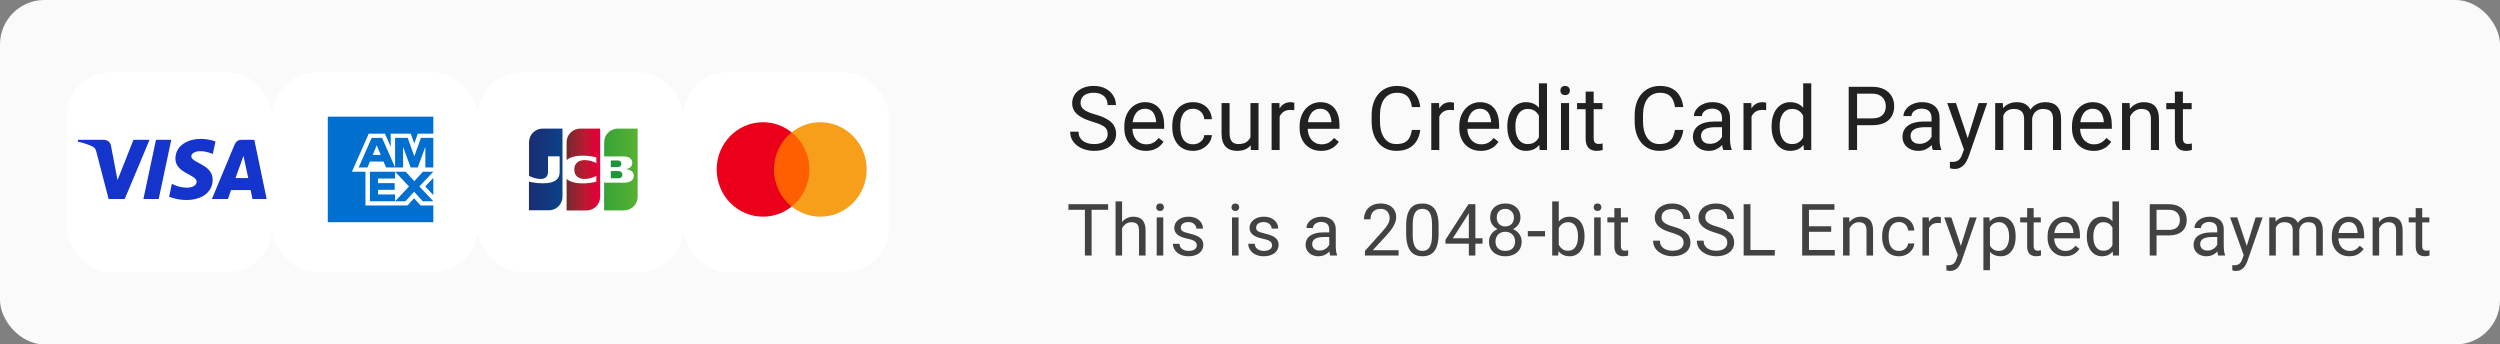 <svg width="450" height="62" viewBox="0 0 450 62" fill="none" xmlns="http://www.w3.org/2000/svg">
<rect x="0" y="0" width="450" height="62" fill="#808080" stroke="none"/>
<rect width="450" height="62" rx="8" fill="#FAFAFA"/>
<g clip-path="url(#clip0_10882_6117)">
<rect x="-23" y="-23" width="108" height="108" rx="8" fill="white"/>
<path d="M36.145 25C33.731 25 31.574 26.249 31.574 28.558C31.574 31.205 35.4 31.388 35.4 32.718C35.4 33.278 34.757 33.779 33.66 33.779C32.102 33.779 30.938 33.079 30.938 33.079L30.439 35.408C30.439 35.408 31.781 36 33.561 36C36.201 36 38.278 34.689 38.278 32.341C38.278 29.544 34.436 29.366 34.436 28.132C34.436 27.693 34.963 27.213 36.058 27.213C37.293 27.213 38.3 27.722 38.3 27.722L38.788 25.472C38.788 25.472 37.692 25 36.145 25ZM14.059 25.17L14 25.509C14 25.509 15.016 25.695 15.93 26.065C17.108 26.49 17.192 26.737 17.39 27.505L19.552 35.825H22.45L26.913 25.17H24.023L21.154 32.414L19.984 26.273C19.876 25.571 19.333 25.17 18.667 25.17H14.059ZM28.076 25.17L25.808 35.825H28.565L30.825 25.17H28.076ZM43.451 25.17C42.786 25.17 42.434 25.525 42.176 26.146L38.137 35.825H41.028L41.587 34.212H45.109L45.449 35.825H48L45.775 25.17H43.451ZM43.827 28.049L44.684 32.047H42.388L43.827 28.049Z" fill="#1434CB"/>
</g>
<g clip-path="url(#clip1_10882_6117)">
<rect x="14" y="-23" width="108" height="108" rx="8" fill="white"/>
<g clip-path="url(#clip2_10882_6117)">
<path d="M78 40V36.989H75.708L74.528 35.684L73.342 36.989H65.784V30.907H63.345L66.371 24.06H69.288L70.33 26.406V24.06H73.942L74.569 25.828L75.2 24.06H78V21H59V40H78ZM76.094 36.228H78L75.479 33.554L78 30.911H76.124L74.567 32.612L73.025 30.911H71.119L73.625 33.569L71.119 36.228H72.972L74.537 34.511L76.094 36.228H76.094ZM76.54 33.556L78 35.11V32.016L76.54 33.556ZM68.042 34.997V34.169H71.042V32.969H68.042V32.141H71.118V30.911H66.591V36.228H71.118V34.998H68.042V34.997ZM76.564 30.139H78V24.822H75.766L74.573 28.133L73.389 24.822H71.117V30.139H72.553V26.417L73.92 30.139H75.196L76.564 26.409V30.139H76.564ZM69.485 30.139H71.118L68.771 24.822H66.902L64.555 30.139H66.15L66.591 29.075H69.037L69.485 30.139ZM68.535 27.883H67.092L67.813 26.143L68.535 27.883Z" fill="#006FCF"/>
</g>
</g>
<g clip-path="url(#clip3_10882_6117)">
<rect x="51" y="-23" width="108" height="108" rx="8" fill="white"/>
<path d="M116 35.573C116 37.462 114.467 39 112.584 39H94V25.427C94 23.538 95.533 22 97.416 22H116V35.573Z" fill="white"/>
<path d="M109.949 32.092H111.361C111.401 32.092 111.495 32.079 111.535 32.079C111.804 32.025 112.033 31.782 112.033 31.444C112.033 31.121 111.804 30.878 111.535 30.81C111.495 30.797 111.414 30.797 111.361 30.797H109.949V32.092Z" fill="url(#paint0_linear_10882_6117)"/>
<path d="M111.199 23.147C109.855 23.147 108.752 24.24 108.752 25.602V28.152H112.208C112.289 28.152 112.383 28.152 112.45 28.166C113.23 28.206 113.808 28.611 113.808 29.313C113.808 29.866 113.418 30.338 112.692 30.433V30.459C113.485 30.514 114.09 30.959 114.09 31.647C114.09 32.389 113.418 32.875 112.531 32.875H108.738V37.867H112.329C113.674 37.867 114.776 36.774 114.776 35.411V23.147H111.199Z" fill="url(#paint1_linear_10882_6117)"/>
<path d="M111.858 29.475C111.858 29.151 111.63 28.935 111.361 28.894C111.334 28.894 111.267 28.881 111.226 28.881H109.949V30.068H111.226C111.267 30.068 111.347 30.068 111.361 30.055C111.63 30.014 111.858 29.798 111.858 29.475Z" fill="url(#paint2_linear_10882_6117)"/>
<path d="M97.671 23.147C96.326 23.147 95.224 24.24 95.224 25.602V31.66C95.909 31.998 96.622 32.214 97.335 32.214C98.182 32.214 98.639 31.701 98.639 30.999V28.139H100.737V30.986C100.737 32.092 100.051 32.996 97.725 32.996C96.313 32.996 95.21 32.686 95.21 32.686V37.853H98.801C100.145 37.853 101.248 36.76 101.248 35.398V23.147H97.671Z" fill="url(#paint3_linear_10882_6117)"/>
<path d="M104.435 23.147C103.09 23.147 101.988 24.24 101.988 25.602V28.814C102.606 28.287 103.682 27.95 105.417 28.031C106.345 28.071 107.34 28.328 107.34 28.328V29.367C106.842 29.11 106.251 28.881 105.484 28.827C104.166 28.733 103.373 29.38 103.373 30.514C103.373 31.66 104.166 32.308 105.484 32.2C106.251 32.146 106.842 31.903 107.34 31.66V32.699C107.34 32.699 106.358 32.956 105.417 32.996C103.682 33.077 102.606 32.74 101.988 32.214V37.88H105.578C106.923 37.88 108.026 36.787 108.026 35.425V23.147H104.435Z" fill="url(#paint4_linear_10882_6117)"/>
</g>
<g clip-path="url(#clip4_10882_6117)">
<rect x="88" y="-23" width="108" height="108" rx="8" fill="white"/>
<path d="M146.15 23.818H138.85V37.182H146.15V23.818Z" fill="#FF5F00"/>
<path d="M139.313 30.5C139.313 27.785 140.565 25.376 142.488 23.818C141.075 22.685 139.29 22 137.343 22C132.731 22 129 25.801 129 30.5C129 35.199 132.731 39 137.343 39C139.29 39 141.075 38.315 142.488 37.182C140.565 35.647 139.313 33.215 139.313 30.5Z" fill="#EB001B"/>
<path d="M156 30.5C156 35.199 152.269 39 147.657 39C145.71 39 143.925 38.315 142.512 37.182C144.458 35.624 145.687 33.215 145.687 30.5C145.687 27.785 144.435 25.376 142.512 23.818C143.925 22.685 145.71 22 147.657 22C152.269 22 156 25.825 156 30.5Z" fill="#F79E1B"/>
</g>
<path d="M199.383 24.125C199.383 23.859 199.341 23.625 199.258 23.422C199.18 23.213 199.039 23.026 198.836 22.859C198.638 22.693 198.362 22.534 198.008 22.383C197.659 22.232 197.216 22.078 196.68 21.922C196.117 21.755 195.609 21.57 195.156 21.367C194.703 21.159 194.315 20.922 193.992 20.656C193.669 20.391 193.422 20.086 193.25 19.742C193.078 19.398 192.992 19.005 192.992 18.562C192.992 18.12 193.083 17.711 193.266 17.336C193.448 16.961 193.708 16.635 194.047 16.359C194.391 16.078 194.799 15.859 195.273 15.703C195.747 15.547 196.276 15.469 196.859 15.469C197.714 15.469 198.438 15.633 199.031 15.961C199.63 16.284 200.086 16.708 200.398 17.234C200.711 17.755 200.867 18.312 200.867 18.906H199.367C199.367 18.479 199.276 18.102 199.094 17.773C198.911 17.44 198.635 17.18 198.266 16.992C197.896 16.799 197.427 16.703 196.859 16.703C196.323 16.703 195.88 16.784 195.531 16.945C195.182 17.107 194.922 17.326 194.75 17.602C194.583 17.878 194.5 18.193 194.5 18.547C194.5 18.787 194.549 19.005 194.648 19.203C194.753 19.396 194.911 19.576 195.125 19.742C195.344 19.909 195.62 20.062 195.953 20.203C196.292 20.344 196.695 20.479 197.164 20.609C197.81 20.792 198.367 20.995 198.836 21.219C199.305 21.443 199.69 21.695 199.992 21.977C200.299 22.253 200.526 22.568 200.672 22.922C200.823 23.271 200.898 23.667 200.898 24.109C200.898 24.573 200.805 24.992 200.617 25.367C200.43 25.742 200.161 26.062 199.812 26.328C199.464 26.594 199.044 26.799 198.555 26.945C198.07 27.086 197.529 27.156 196.93 27.156C196.404 27.156 195.885 27.083 195.375 26.938C194.87 26.792 194.409 26.573 193.992 26.281C193.581 25.99 193.25 25.63 193 25.203C192.755 24.771 192.633 24.271 192.633 23.703H194.133C194.133 24.094 194.208 24.43 194.359 24.711C194.51 24.987 194.716 25.216 194.977 25.398C195.242 25.581 195.542 25.716 195.875 25.805C196.214 25.888 196.565 25.93 196.93 25.93C197.456 25.93 197.901 25.857 198.266 25.711C198.63 25.565 198.906 25.357 199.094 25.086C199.286 24.815 199.383 24.495 199.383 24.125ZM206.259 27.156C205.671 27.156 205.137 27.057 204.658 26.859C204.184 26.656 203.775 26.372 203.431 26.008C203.093 25.643 202.832 25.211 202.65 24.711C202.468 24.211 202.377 23.664 202.377 23.07V22.742C202.377 22.055 202.478 21.443 202.681 20.906C202.884 20.365 203.16 19.906 203.509 19.531C203.858 19.156 204.254 18.872 204.697 18.68C205.14 18.487 205.598 18.391 206.072 18.391C206.676 18.391 207.197 18.495 207.634 18.703C208.077 18.912 208.439 19.203 208.72 19.578C209.002 19.948 209.21 20.385 209.345 20.891C209.481 21.391 209.548 21.938 209.548 22.531V23.18H203.236V22H208.103V21.891C208.082 21.516 208.004 21.151 207.869 20.797C207.739 20.443 207.53 20.151 207.244 19.922C206.957 19.693 206.567 19.578 206.072 19.578C205.744 19.578 205.442 19.648 205.166 19.789C204.89 19.924 204.653 20.128 204.455 20.398C204.257 20.669 204.103 21 203.994 21.391C203.884 21.781 203.83 22.232 203.83 22.742V23.07C203.83 23.471 203.884 23.849 203.994 24.203C204.108 24.552 204.272 24.859 204.486 25.125C204.705 25.391 204.968 25.599 205.275 25.75C205.587 25.901 205.942 25.977 206.337 25.977C206.848 25.977 207.28 25.872 207.634 25.664C207.989 25.456 208.298 25.177 208.564 24.828L209.439 25.523C209.257 25.799 209.025 26.062 208.744 26.312C208.462 26.562 208.116 26.766 207.705 26.922C207.298 27.078 206.817 27.156 206.259 27.156ZM214.769 25.969C215.112 25.969 215.43 25.898 215.722 25.758C216.014 25.617 216.253 25.424 216.441 25.18C216.628 24.93 216.735 24.646 216.761 24.328H218.136C218.11 24.828 217.941 25.294 217.628 25.727C217.321 26.154 216.917 26.5 216.417 26.766C215.917 27.026 215.368 27.156 214.769 27.156C214.133 27.156 213.579 27.044 213.105 26.82C212.636 26.596 212.245 26.289 211.933 25.898C211.626 25.508 211.394 25.06 211.237 24.555C211.086 24.044 211.011 23.505 211.011 22.938V22.609C211.011 22.042 211.086 21.505 211.237 21C211.394 20.49 211.626 20.039 211.933 19.648C212.245 19.258 212.636 18.951 213.105 18.727C213.579 18.503 214.133 18.391 214.769 18.391C215.43 18.391 216.008 18.526 216.503 18.797C216.998 19.062 217.386 19.427 217.667 19.891C217.954 20.349 218.11 20.87 218.136 21.453H216.761C216.735 21.104 216.636 20.789 216.464 20.508C216.297 20.227 216.068 20.003 215.777 19.836C215.49 19.664 215.154 19.578 214.769 19.578C214.326 19.578 213.954 19.667 213.652 19.844C213.355 20.016 213.118 20.25 212.941 20.547C212.769 20.838 212.644 21.164 212.566 21.523C212.493 21.878 212.456 22.24 212.456 22.609V22.938C212.456 23.307 212.493 23.672 212.566 24.031C212.639 24.391 212.761 24.716 212.933 25.008C213.11 25.299 213.347 25.534 213.644 25.711C213.946 25.883 214.321 25.969 214.769 25.969ZM225.083 25.047V18.547H226.536V27H225.153L225.083 25.047ZM225.356 23.266L225.958 23.25C225.958 23.812 225.898 24.333 225.778 24.812C225.664 25.287 225.476 25.698 225.216 26.047C224.955 26.396 224.614 26.669 224.192 26.867C223.77 27.06 223.257 27.156 222.653 27.156C222.242 27.156 221.864 27.096 221.52 26.977C221.182 26.857 220.89 26.672 220.645 26.422C220.401 26.172 220.21 25.846 220.075 25.445C219.945 25.044 219.88 24.562 219.88 24V18.547H221.325V24.016C221.325 24.396 221.367 24.711 221.45 24.961C221.539 25.206 221.656 25.401 221.802 25.547C221.953 25.688 222.119 25.787 222.302 25.844C222.489 25.901 222.682 25.93 222.88 25.93C223.494 25.93 223.981 25.812 224.341 25.578C224.7 25.338 224.958 25.018 225.114 24.617C225.276 24.211 225.356 23.76 225.356 23.266ZM230.334 19.875V27H228.889V18.547H230.295L230.334 19.875ZM232.975 18.5L232.967 19.844C232.847 19.818 232.733 19.802 232.623 19.797C232.519 19.787 232.399 19.781 232.264 19.781C231.931 19.781 231.636 19.833 231.381 19.938C231.126 20.042 230.91 20.188 230.733 20.375C230.556 20.562 230.415 20.787 230.311 21.047C230.212 21.302 230.147 21.583 230.116 21.891L229.709 22.125C229.709 21.615 229.759 21.135 229.858 20.688C229.962 20.24 230.121 19.844 230.334 19.5C230.548 19.151 230.819 18.88 231.147 18.688C231.48 18.49 231.876 18.391 232.334 18.391C232.439 18.391 232.558 18.404 232.694 18.43C232.829 18.451 232.923 18.474 232.975 18.5ZM237.812 27.156C237.224 27.156 236.69 27.057 236.211 26.859C235.737 26.656 235.328 26.372 234.984 26.008C234.646 25.643 234.385 25.211 234.203 24.711C234.021 24.211 233.93 23.664 233.93 23.07V22.742C233.93 22.055 234.031 21.443 234.234 20.906C234.438 20.365 234.714 19.906 235.062 19.531C235.411 19.156 235.807 18.872 236.25 18.68C236.693 18.487 237.151 18.391 237.625 18.391C238.229 18.391 238.75 18.495 239.188 18.703C239.63 18.912 239.992 19.203 240.273 19.578C240.555 19.948 240.763 20.385 240.898 20.891C241.034 21.391 241.102 21.938 241.102 22.531V23.18H234.789V22H239.656V21.891C239.635 21.516 239.557 21.151 239.422 20.797C239.292 20.443 239.083 20.151 238.797 19.922C238.51 19.693 238.12 19.578 237.625 19.578C237.297 19.578 236.995 19.648 236.719 19.789C236.443 19.924 236.206 20.128 236.008 20.398C235.81 20.669 235.656 21 235.547 21.391C235.438 21.781 235.383 22.232 235.383 22.742V23.07C235.383 23.471 235.438 23.849 235.547 24.203C235.661 24.552 235.826 24.859 236.039 25.125C236.258 25.391 236.521 25.599 236.828 25.75C237.141 25.901 237.495 25.977 237.891 25.977C238.401 25.977 238.833 25.872 239.188 25.664C239.542 25.456 239.852 25.177 240.117 24.828L240.992 25.523C240.81 25.799 240.578 26.062 240.297 26.312C240.016 26.562 239.669 26.766 239.258 26.922C238.852 27.078 238.37 27.156 237.812 27.156ZM254.144 23.383H255.644C255.566 24.102 255.36 24.745 255.027 25.312C254.693 25.88 254.222 26.331 253.612 26.664C253.003 26.992 252.243 27.156 251.331 27.156C250.665 27.156 250.058 27.031 249.511 26.781C248.969 26.531 248.503 26.177 248.112 25.719C247.722 25.255 247.42 24.701 247.206 24.055C246.998 23.404 246.894 22.68 246.894 21.883V20.75C246.894 19.953 246.998 19.232 247.206 18.586C247.42 17.935 247.724 17.378 248.12 16.914C248.521 16.451 249.003 16.094 249.566 15.844C250.128 15.594 250.761 15.469 251.464 15.469C252.323 15.469 253.05 15.63 253.644 15.953C254.237 16.276 254.698 16.724 255.027 17.297C255.36 17.865 255.566 18.523 255.644 19.273H254.144C254.071 18.742 253.935 18.287 253.737 17.906C253.54 17.521 253.258 17.224 252.894 17.016C252.529 16.807 252.053 16.703 251.464 16.703C250.959 16.703 250.514 16.799 250.128 16.992C249.748 17.185 249.428 17.458 249.167 17.812C248.912 18.167 248.719 18.591 248.589 19.086C248.459 19.581 248.394 20.13 248.394 20.734V21.883C248.394 22.44 248.451 22.963 248.566 23.453C248.685 23.943 248.865 24.372 249.105 24.742C249.344 25.112 249.649 25.404 250.019 25.617C250.389 25.826 250.826 25.93 251.331 25.93C251.972 25.93 252.482 25.828 252.862 25.625C253.243 25.422 253.529 25.13 253.722 24.75C253.92 24.37 254.06 23.914 254.144 23.383ZM259.075 19.875V27H257.63V18.547H259.036L259.075 19.875ZM261.716 18.5L261.708 19.844C261.588 19.818 261.473 19.802 261.364 19.797C261.26 19.787 261.14 19.781 261.005 19.781C260.671 19.781 260.377 19.833 260.122 19.938C259.867 20.042 259.651 20.188 259.473 20.375C259.296 20.562 259.156 20.787 259.052 21.047C258.953 21.302 258.887 21.583 258.856 21.891L258.45 22.125C258.45 21.615 258.499 21.135 258.598 20.688C258.703 20.24 258.861 19.844 259.075 19.5C259.289 19.151 259.559 18.88 259.887 18.688C260.221 18.49 260.617 18.391 261.075 18.391C261.179 18.391 261.299 18.404 261.434 18.43C261.57 18.451 261.664 18.474 261.716 18.5ZM266.553 27.156C265.965 27.156 265.431 27.057 264.952 26.859C264.478 26.656 264.069 26.372 263.725 26.008C263.386 25.643 263.126 25.211 262.944 24.711C262.761 24.211 262.67 23.664 262.67 23.07V22.742C262.67 22.055 262.772 21.443 262.975 20.906C263.178 20.365 263.454 19.906 263.803 19.531C264.152 19.156 264.548 18.872 264.991 18.68C265.433 18.487 265.892 18.391 266.366 18.391C266.97 18.391 267.491 18.495 267.928 18.703C268.371 18.912 268.733 19.203 269.014 19.578C269.295 19.948 269.504 20.385 269.639 20.891C269.774 21.391 269.842 21.938 269.842 22.531V23.18H263.53V22H268.397V21.891C268.376 21.516 268.298 21.151 268.162 20.797C268.032 20.443 267.824 20.151 267.537 19.922C267.251 19.693 266.86 19.578 266.366 19.578C266.037 19.578 265.735 19.648 265.459 19.789C265.183 19.924 264.946 20.128 264.748 20.398C264.551 20.669 264.397 21 264.287 21.391C264.178 21.781 264.123 22.232 264.123 22.742V23.07C264.123 23.471 264.178 23.849 264.287 24.203C264.402 24.552 264.566 24.859 264.78 25.125C264.998 25.391 265.261 25.599 265.569 25.75C265.881 25.901 266.235 25.977 266.631 25.977C267.142 25.977 267.574 25.872 267.928 25.664C268.282 25.456 268.592 25.177 268.858 24.828L269.733 25.523C269.551 25.799 269.319 26.062 269.037 26.312C268.756 26.562 268.41 26.766 267.998 26.922C267.592 27.078 267.11 27.156 266.553 27.156ZM277.008 25.359V15H278.461V27H277.133L277.008 25.359ZM271.32 22.867V22.703C271.32 22.057 271.398 21.471 271.555 20.945C271.716 20.414 271.943 19.958 272.234 19.578C272.531 19.198 272.883 18.906 273.289 18.703C273.701 18.495 274.159 18.391 274.664 18.391C275.195 18.391 275.659 18.484 276.055 18.672C276.456 18.854 276.794 19.122 277.07 19.477C277.352 19.826 277.573 20.247 277.734 20.742C277.896 21.237 278.008 21.797 278.07 22.422V23.141C278.013 23.76 277.901 24.318 277.734 24.812C277.573 25.307 277.352 25.729 277.07 26.078C276.794 26.427 276.456 26.695 276.055 26.883C275.654 27.065 275.185 27.156 274.648 27.156C274.154 27.156 273.701 27.049 273.289 26.836C272.883 26.622 272.531 26.323 272.234 25.938C271.943 25.552 271.716 25.099 271.555 24.578C271.398 24.052 271.32 23.482 271.32 22.867ZM272.773 22.703V22.867C272.773 23.289 272.815 23.685 272.898 24.055C272.987 24.424 273.122 24.75 273.305 25.031C273.487 25.312 273.719 25.534 274 25.695C274.281 25.852 274.617 25.93 275.008 25.93C275.487 25.93 275.88 25.828 276.188 25.625C276.5 25.422 276.75 25.154 276.938 24.82C277.125 24.487 277.271 24.125 277.375 23.734V21.852C277.312 21.565 277.221 21.289 277.102 21.023C276.987 20.753 276.836 20.513 276.648 20.305C276.466 20.091 276.24 19.922 275.969 19.797C275.703 19.672 275.388 19.609 275.023 19.609C274.628 19.609 274.286 19.693 274 19.859C273.719 20.021 273.487 20.245 273.305 20.531C273.122 20.812 272.987 21.141 272.898 21.516C272.815 21.885 272.773 22.281 272.773 22.703ZM282.431 18.547V27H280.978V18.547H282.431ZM280.869 16.305C280.869 16.07 280.939 15.872 281.08 15.711C281.226 15.55 281.439 15.469 281.72 15.469C281.996 15.469 282.207 15.55 282.353 15.711C282.504 15.872 282.58 16.07 282.58 16.305C282.58 16.529 282.504 16.721 282.353 16.883C282.207 17.039 281.996 17.117 281.72 17.117C281.439 17.117 281.226 17.039 281.08 16.883C280.939 16.721 280.869 16.529 280.869 16.305ZM288.441 18.547V19.656H283.87V18.547H288.441ZM285.417 16.492H286.863V24.906C286.863 25.193 286.907 25.409 286.995 25.555C287.084 25.701 287.198 25.797 287.339 25.844C287.48 25.891 287.631 25.914 287.792 25.914C287.912 25.914 288.037 25.904 288.167 25.883C288.303 25.857 288.404 25.836 288.472 25.82L288.48 27C288.365 27.037 288.214 27.07 288.027 27.102C287.844 27.138 287.623 27.156 287.363 27.156C287.008 27.156 286.683 27.086 286.386 26.945C286.089 26.805 285.852 26.57 285.675 26.242C285.503 25.909 285.417 25.461 285.417 24.898V16.492ZM301.491 23.383H302.991C302.912 24.102 302.707 24.745 302.373 25.312C302.04 25.88 301.569 26.331 300.959 26.664C300.35 26.992 299.59 27.156 298.678 27.156C298.011 27.156 297.405 27.031 296.858 26.781C296.316 26.531 295.85 26.177 295.459 25.719C295.069 25.255 294.767 24.701 294.553 24.055C294.345 23.404 294.241 22.68 294.241 21.883V20.75C294.241 19.953 294.345 19.232 294.553 18.586C294.767 17.935 295.071 17.378 295.467 16.914C295.868 16.451 296.35 16.094 296.912 15.844C297.475 15.594 298.108 15.469 298.811 15.469C299.67 15.469 300.397 15.63 300.991 15.953C301.584 16.276 302.045 16.724 302.373 17.297C302.707 17.865 302.912 18.523 302.991 19.273H301.491C301.418 18.742 301.282 18.287 301.084 17.906C300.886 17.521 300.605 17.224 300.241 17.016C299.876 16.807 299.399 16.703 298.811 16.703C298.306 16.703 297.86 16.799 297.475 16.992C297.095 17.185 296.774 17.458 296.514 17.812C296.259 18.167 296.066 18.591 295.936 19.086C295.806 19.581 295.741 20.13 295.741 20.734V21.883C295.741 22.44 295.798 22.963 295.912 23.453C296.032 23.943 296.212 24.372 296.452 24.742C296.691 25.112 296.996 25.404 297.366 25.617C297.735 25.826 298.173 25.93 298.678 25.93C299.319 25.93 299.829 25.828 300.209 25.625C300.59 25.422 300.876 25.13 301.069 24.75C301.267 24.37 301.407 23.914 301.491 23.383ZM309.961 25.555V21.203C309.961 20.87 309.893 20.581 309.758 20.336C309.628 20.086 309.43 19.893 309.164 19.758C308.898 19.622 308.57 19.555 308.18 19.555C307.815 19.555 307.495 19.617 307.219 19.742C306.948 19.867 306.734 20.031 306.578 20.234C306.427 20.438 306.352 20.656 306.352 20.891H304.906C304.906 20.588 304.984 20.289 305.141 19.992C305.297 19.695 305.521 19.427 305.812 19.188C306.109 18.943 306.464 18.75 306.875 18.609C307.292 18.463 307.755 18.391 308.266 18.391C308.88 18.391 309.422 18.495 309.891 18.703C310.365 18.912 310.734 19.227 311 19.648C311.271 20.065 311.406 20.588 311.406 21.219V25.156C311.406 25.438 311.43 25.737 311.477 26.055C311.529 26.372 311.604 26.646 311.703 26.875V27H310.195C310.122 26.833 310.065 26.612 310.023 26.336C309.982 26.055 309.961 25.794 309.961 25.555ZM310.211 21.875L310.227 22.891H308.766C308.354 22.891 307.987 22.924 307.664 22.992C307.341 23.055 307.07 23.151 306.852 23.281C306.633 23.412 306.466 23.576 306.352 23.773C306.237 23.966 306.18 24.193 306.18 24.453C306.18 24.719 306.24 24.961 306.359 25.18C306.479 25.398 306.659 25.573 306.898 25.703C307.143 25.828 307.443 25.891 307.797 25.891C308.24 25.891 308.63 25.797 308.969 25.609C309.307 25.422 309.576 25.193 309.773 24.922C309.977 24.651 310.086 24.388 310.102 24.133L310.719 24.828C310.682 25.047 310.583 25.289 310.422 25.555C310.26 25.82 310.044 26.076 309.773 26.32C309.508 26.56 309.19 26.76 308.82 26.922C308.456 27.078 308.044 27.156 307.586 27.156C307.013 27.156 306.51 27.044 306.078 26.82C305.651 26.596 305.318 26.297 305.078 25.922C304.844 25.542 304.727 25.117 304.727 24.648C304.727 24.195 304.815 23.797 304.992 23.453C305.169 23.104 305.424 22.815 305.758 22.586C306.091 22.352 306.492 22.174 306.961 22.055C307.43 21.935 307.953 21.875 308.531 21.875H310.211ZM315.275 19.875V27H313.83V18.547H315.236L315.275 19.875ZM317.916 18.5L317.908 19.844C317.788 19.818 317.673 19.802 317.564 19.797C317.46 19.787 317.34 19.781 317.205 19.781C316.871 19.781 316.577 19.833 316.322 19.938C316.067 20.042 315.851 20.188 315.673 20.375C315.496 20.562 315.356 20.787 315.252 21.047C315.153 21.302 315.088 21.583 315.056 21.891L314.65 22.125C314.65 21.615 314.699 21.135 314.798 20.688C314.903 20.24 315.061 19.844 315.275 19.5C315.489 19.151 315.759 18.88 316.088 18.688C316.421 18.49 316.817 18.391 317.275 18.391C317.379 18.391 317.499 18.404 317.634 18.43C317.77 18.451 317.864 18.474 317.916 18.5ZM324.573 25.359V15H326.027V27H324.698L324.573 25.359ZM318.886 22.867V22.703C318.886 22.057 318.964 21.471 319.12 20.945C319.282 20.414 319.508 19.958 319.8 19.578C320.097 19.198 320.448 18.906 320.855 18.703C321.266 18.495 321.724 18.391 322.23 18.391C322.761 18.391 323.224 18.484 323.62 18.672C324.021 18.854 324.36 19.122 324.636 19.477C324.917 19.826 325.139 20.247 325.3 20.742C325.461 21.237 325.573 21.797 325.636 22.422V23.141C325.579 23.76 325.467 24.318 325.3 24.812C325.139 25.307 324.917 25.729 324.636 26.078C324.36 26.427 324.021 26.695 323.62 26.883C323.219 27.065 322.751 27.156 322.214 27.156C321.719 27.156 321.266 27.049 320.855 26.836C320.448 26.622 320.097 26.323 319.8 25.938C319.508 25.552 319.282 25.099 319.12 24.578C318.964 24.052 318.886 23.482 318.886 22.867ZM320.339 22.703V22.867C320.339 23.289 320.381 23.685 320.464 24.055C320.553 24.424 320.688 24.75 320.87 25.031C321.053 25.312 321.284 25.534 321.566 25.695C321.847 25.852 322.183 25.93 322.573 25.93C323.053 25.93 323.446 25.828 323.753 25.625C324.066 25.422 324.316 25.154 324.503 24.82C324.691 24.487 324.836 24.125 324.941 23.734V21.852C324.878 21.565 324.787 21.289 324.667 21.023C324.553 20.753 324.402 20.513 324.214 20.305C324.032 20.091 323.805 19.922 323.534 19.797C323.269 19.672 322.954 19.609 322.589 19.609C322.193 19.609 321.852 19.693 321.566 19.859C321.284 20.021 321.053 20.245 320.87 20.531C320.688 20.812 320.553 21.141 320.464 21.516C320.381 21.885 320.339 22.281 320.339 22.703ZM336.959 22.539H333.92V21.312H336.959C337.548 21.312 338.024 21.219 338.389 21.031C338.754 20.844 339.019 20.583 339.186 20.25C339.358 19.917 339.444 19.537 339.444 19.109C339.444 18.719 339.358 18.352 339.186 18.008C339.019 17.664 338.754 17.388 338.389 17.18C338.024 16.966 337.548 16.859 336.959 16.859H334.272V27H332.764V15.625H336.959C337.819 15.625 338.545 15.773 339.139 16.07C339.733 16.367 340.183 16.779 340.491 17.305C340.798 17.826 340.952 18.422 340.952 19.094C340.952 19.823 340.798 20.445 340.491 20.961C340.183 21.477 339.733 21.87 339.139 22.141C338.545 22.406 337.819 22.539 336.959 22.539ZM347.68 25.555V21.203C347.68 20.87 347.612 20.581 347.477 20.336C347.346 20.086 347.148 19.893 346.883 19.758C346.617 19.622 346.289 19.555 345.898 19.555C345.534 19.555 345.214 19.617 344.938 19.742C344.667 19.867 344.453 20.031 344.297 20.234C344.146 20.438 344.07 20.656 344.07 20.891H342.625C342.625 20.588 342.703 20.289 342.859 19.992C343.016 19.695 343.24 19.427 343.531 19.188C343.828 18.943 344.182 18.75 344.594 18.609C345.01 18.463 345.474 18.391 345.984 18.391C346.599 18.391 347.141 18.495 347.609 18.703C348.083 18.912 348.453 19.227 348.719 19.648C348.99 20.065 349.125 20.588 349.125 21.219V25.156C349.125 25.438 349.148 25.737 349.195 26.055C349.247 26.372 349.323 26.646 349.422 26.875V27H347.914C347.841 26.833 347.784 26.612 347.742 26.336C347.701 26.055 347.68 25.794 347.68 25.555ZM347.93 21.875L347.945 22.891H346.484C346.073 22.891 345.706 22.924 345.383 22.992C345.06 23.055 344.789 23.151 344.57 23.281C344.352 23.412 344.185 23.576 344.07 23.773C343.956 23.966 343.898 24.193 343.898 24.453C343.898 24.719 343.958 24.961 344.078 25.18C344.198 25.398 344.378 25.573 344.617 25.703C344.862 25.828 345.161 25.891 345.516 25.891C345.958 25.891 346.349 25.797 346.688 25.609C347.026 25.422 347.294 25.193 347.492 24.922C347.695 24.651 347.805 24.388 347.82 24.133L348.438 24.828C348.401 25.047 348.302 25.289 348.141 25.555C347.979 25.82 347.763 26.076 347.492 26.32C347.227 26.56 346.909 26.76 346.539 26.922C346.174 27.078 345.763 27.156 345.305 27.156C344.732 27.156 344.229 27.044 343.797 26.82C343.37 26.596 343.036 26.297 342.797 25.922C342.562 25.542 342.445 25.117 342.445 24.648C342.445 24.195 342.534 23.797 342.711 23.453C342.888 23.104 343.143 22.815 343.477 22.586C343.81 22.352 344.211 22.174 344.68 22.055C345.148 21.935 345.672 21.875 346.25 21.875H347.93ZM353.798 26.125L356.15 18.547H357.697L354.306 28.305C354.228 28.513 354.124 28.737 353.994 28.977C353.869 29.221 353.707 29.453 353.509 29.672C353.311 29.891 353.072 30.068 352.791 30.203C352.515 30.344 352.184 30.414 351.798 30.414C351.684 30.414 351.538 30.398 351.361 30.367C351.184 30.336 351.059 30.31 350.986 30.289L350.978 29.117C351.02 29.122 351.085 29.128 351.173 29.133C351.267 29.143 351.332 29.148 351.369 29.148C351.697 29.148 351.976 29.104 352.205 29.016C352.434 28.932 352.627 28.789 352.783 28.586C352.944 28.388 353.082 28.115 353.197 27.766L353.798 26.125ZM352.072 18.547L354.267 25.109L354.642 26.633L353.603 27.164L350.494 18.547H352.072ZM360.589 20.227V27H359.136V18.547H360.511L360.589 20.227ZM360.292 22.453L359.62 22.43C359.626 21.852 359.701 21.318 359.847 20.828C359.993 20.333 360.209 19.904 360.495 19.539C360.782 19.174 361.139 18.893 361.566 18.695C361.993 18.492 362.488 18.391 363.05 18.391C363.446 18.391 363.81 18.448 364.144 18.562C364.477 18.672 364.766 18.846 365.011 19.086C365.256 19.326 365.446 19.633 365.581 20.008C365.717 20.383 365.784 20.836 365.784 21.367V27H364.339V21.438C364.339 20.995 364.264 20.641 364.113 20.375C363.967 20.109 363.758 19.917 363.488 19.797C363.217 19.672 362.899 19.609 362.534 19.609C362.107 19.609 361.751 19.685 361.464 19.836C361.178 19.987 360.948 20.195 360.777 20.461C360.605 20.727 360.48 21.031 360.402 21.375C360.329 21.713 360.292 22.073 360.292 22.453ZM365.769 21.656L364.8 21.953C364.805 21.49 364.881 21.044 365.027 20.617C365.178 20.19 365.394 19.81 365.675 19.477C365.961 19.143 366.313 18.88 366.73 18.688C367.146 18.49 367.623 18.391 368.159 18.391C368.613 18.391 369.014 18.451 369.363 18.57C369.717 18.69 370.014 18.875 370.253 19.125C370.498 19.37 370.683 19.685 370.808 20.07C370.933 20.456 370.995 20.914 370.995 21.445V27H369.542V21.43C369.542 20.956 369.467 20.588 369.316 20.328C369.17 20.062 368.961 19.878 368.691 19.773C368.425 19.664 368.107 19.609 367.738 19.609C367.42 19.609 367.139 19.664 366.894 19.773C366.649 19.883 366.443 20.034 366.277 20.227C366.11 20.414 365.982 20.63 365.894 20.875C365.81 21.12 365.769 21.38 365.769 21.656ZM376.841 27.156C376.252 27.156 375.718 27.057 375.239 26.859C374.765 26.656 374.356 26.372 374.012 26.008C373.674 25.643 373.414 25.211 373.231 24.711C373.049 24.211 372.958 23.664 372.958 23.07V22.742C372.958 22.055 373.059 21.443 373.262 20.906C373.466 20.365 373.742 19.906 374.091 19.531C374.44 19.156 374.835 18.872 375.278 18.68C375.721 18.487 376.179 18.391 376.653 18.391C377.257 18.391 377.778 18.495 378.216 18.703C378.658 18.912 379.02 19.203 379.302 19.578C379.583 19.948 379.791 20.385 379.927 20.891C380.062 21.391 380.13 21.938 380.13 22.531V23.18H373.817V22H378.684V21.891C378.664 21.516 378.585 21.151 378.45 20.797C378.32 20.443 378.111 20.151 377.825 19.922C377.539 19.693 377.148 19.578 376.653 19.578C376.325 19.578 376.023 19.648 375.747 19.789C375.471 19.924 375.234 20.128 375.036 20.398C374.838 20.669 374.684 21 374.575 21.391C374.466 21.781 374.411 22.232 374.411 22.742V23.07C374.411 23.471 374.466 23.849 374.575 24.203C374.69 24.552 374.854 24.859 375.067 25.125C375.286 25.391 375.549 25.599 375.856 25.75C376.169 25.901 376.523 25.977 376.919 25.977C377.429 25.977 377.861 25.872 378.216 25.664C378.57 25.456 378.88 25.177 379.145 24.828L380.02 25.523C379.838 25.799 379.606 26.062 379.325 26.312C379.044 26.562 378.697 26.766 378.286 26.922C377.88 27.078 377.398 27.156 376.841 27.156ZM383.413 20.352V27H381.967V18.547H383.334L383.413 20.352ZM383.069 22.453L382.467 22.43C382.472 21.852 382.558 21.318 382.725 20.828C382.892 20.333 383.126 19.904 383.428 19.539C383.73 19.174 384.09 18.893 384.506 18.695C384.928 18.492 385.394 18.391 385.905 18.391C386.321 18.391 386.696 18.448 387.03 18.562C387.363 18.672 387.647 18.849 387.881 19.094C388.121 19.338 388.303 19.656 388.428 20.047C388.553 20.432 388.616 20.904 388.616 21.461V27H387.163V21.445C387.163 21.003 387.097 20.648 386.967 20.383C386.837 20.112 386.647 19.917 386.397 19.797C386.147 19.672 385.84 19.609 385.475 19.609C385.116 19.609 384.788 19.685 384.491 19.836C384.199 19.987 383.946 20.195 383.733 20.461C383.524 20.727 383.36 21.031 383.241 21.375C383.126 21.713 383.069 22.073 383.069 22.453ZM394.5 18.547V19.656H389.93V18.547H394.5ZM391.477 16.492H392.922V24.906C392.922 25.193 392.966 25.409 393.055 25.555C393.143 25.701 393.258 25.797 393.398 25.844C393.539 25.891 393.69 25.914 393.852 25.914C393.971 25.914 394.096 25.904 394.227 25.883C394.362 25.857 394.464 25.836 394.531 25.82L394.539 27C394.424 27.037 394.273 27.07 394.086 27.102C393.904 27.138 393.682 27.156 393.422 27.156C393.068 27.156 392.742 27.086 392.445 26.945C392.148 26.805 391.911 26.57 391.734 26.242C391.562 25.909 391.477 25.461 391.477 24.898V16.492Z" fill="#212121"/>
<path d="M196.488 36.758V46H195.282V36.758H196.488ZM199.458 36.758V37.761H192.317V36.758H199.458ZM201.976 36.25V46H200.802V36.25H201.976ZM201.697 42.306L201.208 42.287C201.212 41.817 201.282 41.383 201.418 40.985C201.553 40.583 201.743 40.234 201.989 39.938C202.234 39.642 202.526 39.413 202.865 39.252C203.208 39.087 203.586 39.005 204.001 39.005C204.34 39.005 204.644 39.051 204.915 39.145C205.186 39.233 205.417 39.377 205.607 39.576C205.802 39.775 205.95 40.033 206.051 40.351C206.153 40.664 206.204 41.047 206.204 41.499V46H205.023V41.487C205.023 41.127 204.97 40.839 204.864 40.623C204.759 40.404 204.604 40.245 204.401 40.148C204.198 40.046 203.948 39.995 203.652 39.995C203.36 39.995 203.093 40.056 202.852 40.179C202.615 40.302 202.41 40.471 202.236 40.687C202.067 40.903 201.934 41.15 201.837 41.43C201.743 41.705 201.697 41.997 201.697 42.306ZM209.388 39.132V46H208.207V39.132H209.388ZM208.118 37.31C208.118 37.12 208.175 36.959 208.29 36.828C208.408 36.697 208.582 36.631 208.81 36.631C209.035 36.631 209.206 36.697 209.324 36.828C209.447 36.959 209.508 37.12 209.508 37.31C209.508 37.492 209.447 37.649 209.324 37.78C209.206 37.907 209.035 37.97 208.81 37.97C208.582 37.97 208.408 37.907 208.29 37.78C208.175 37.649 208.118 37.492 208.118 37.31ZM215.422 44.178C215.422 44.009 215.384 43.852 215.308 43.709C215.236 43.56 215.086 43.427 214.857 43.309C214.633 43.186 214.294 43.08 213.842 42.991C213.461 42.911 213.116 42.816 212.807 42.706C212.502 42.596 212.242 42.462 212.026 42.306C211.815 42.149 211.652 41.965 211.537 41.753C211.423 41.542 211.366 41.294 211.366 41.011C211.366 40.74 211.425 40.484 211.544 40.243C211.666 40.002 211.838 39.788 212.058 39.602C212.282 39.415 212.551 39.269 212.864 39.164C213.177 39.058 213.526 39.005 213.911 39.005C214.462 39.005 214.931 39.102 215.321 39.297C215.71 39.492 216.008 39.752 216.216 40.078C216.423 40.399 216.527 40.757 216.527 41.15H215.352C215.352 40.96 215.295 40.776 215.181 40.598C215.071 40.416 214.908 40.266 214.692 40.148C214.481 40.029 214.22 39.97 213.911 39.97C213.586 39.97 213.321 40.02 213.118 40.122C212.919 40.219 212.773 40.344 212.68 40.497C212.591 40.649 212.547 40.81 212.547 40.979C212.547 41.106 212.568 41.22 212.61 41.322C212.657 41.419 212.737 41.51 212.851 41.595C212.966 41.675 213.126 41.751 213.334 41.823C213.541 41.895 213.806 41.967 214.127 42.039C214.69 42.166 215.153 42.318 215.517 42.496C215.881 42.674 216.152 42.892 216.33 43.15C216.508 43.408 216.596 43.721 216.596 44.089C216.596 44.39 216.533 44.665 216.406 44.915C216.283 45.164 216.103 45.38 215.867 45.562C215.634 45.74 215.354 45.879 215.029 45.981C214.707 46.078 214.345 46.127 213.943 46.127C213.338 46.127 212.826 46.019 212.407 45.803C211.988 45.587 211.671 45.308 211.455 44.965C211.239 44.623 211.131 44.261 211.131 43.88H212.312C212.329 44.202 212.422 44.458 212.591 44.648C212.76 44.834 212.968 44.967 213.213 45.048C213.459 45.124 213.702 45.162 213.943 45.162C214.265 45.162 214.533 45.12 214.749 45.035C214.969 44.95 215.137 44.834 215.251 44.686C215.365 44.538 215.422 44.369 215.422 44.178ZM222.939 39.132V46H221.759V39.132H222.939ZM221.67 37.31C221.67 37.12 221.727 36.959 221.841 36.828C221.96 36.697 222.133 36.631 222.362 36.631C222.586 36.631 222.757 36.697 222.876 36.828C222.999 36.959 223.06 37.12 223.06 37.31C223.06 37.492 222.999 37.649 222.876 37.78C222.757 37.907 222.586 37.97 222.362 37.97C222.133 37.97 221.96 37.907 221.841 37.78C221.727 37.649 221.67 37.492 221.67 37.31ZM228.974 44.178C228.974 44.009 228.936 43.852 228.859 43.709C228.788 43.56 228.637 43.427 228.409 43.309C228.185 43.186 227.846 43.08 227.393 42.991C227.012 42.911 226.667 42.816 226.358 42.706C226.054 42.596 225.794 42.462 225.578 42.306C225.366 42.149 225.203 41.965 225.089 41.753C224.975 41.542 224.918 41.294 224.918 41.011C224.918 40.74 224.977 40.484 225.095 40.243C225.218 40.002 225.389 39.788 225.609 39.602C225.834 39.415 226.102 39.269 226.416 39.164C226.729 39.058 227.078 39.005 227.463 39.005C228.013 39.005 228.483 39.102 228.872 39.297C229.261 39.492 229.56 39.752 229.767 40.078C229.975 40.399 230.078 40.757 230.078 41.15H228.904C228.904 40.96 228.847 40.776 228.733 40.598C228.622 40.416 228.46 40.266 228.244 40.148C228.032 40.029 227.772 39.97 227.463 39.97C227.137 39.97 226.873 40.02 226.67 40.122C226.471 40.219 226.325 40.344 226.232 40.497C226.143 40.649 226.098 40.81 226.098 40.979C226.098 41.106 226.119 41.22 226.162 41.322C226.208 41.419 226.289 41.51 226.403 41.595C226.517 41.675 226.678 41.751 226.885 41.823C227.093 41.895 227.357 41.967 227.679 42.039C228.242 42.166 228.705 42.318 229.069 42.496C229.433 42.674 229.704 42.892 229.881 43.15C230.059 43.408 230.148 43.721 230.148 44.089C230.148 44.39 230.085 44.665 229.958 44.915C229.835 45.164 229.655 45.38 229.418 45.562C229.185 45.74 228.906 45.879 228.58 45.981C228.259 46.078 227.897 46.127 227.495 46.127C226.89 46.127 226.378 46.019 225.959 45.803C225.54 45.587 225.222 45.308 225.006 44.965C224.791 44.623 224.683 44.261 224.683 43.88H225.863C225.88 44.202 225.973 44.458 226.143 44.648C226.312 44.834 226.519 44.967 226.765 45.048C227.01 45.124 227.254 45.162 227.495 45.162C227.816 45.162 228.085 45.12 228.301 45.035C228.521 44.95 228.688 44.834 228.802 44.686C228.917 44.538 228.974 44.369 228.974 44.178ZM239.265 44.826V41.29C239.265 41.019 239.21 40.784 239.1 40.585C238.994 40.382 238.833 40.226 238.617 40.116C238.402 40.006 238.135 39.951 237.818 39.951C237.521 39.951 237.261 40.002 237.037 40.103C236.817 40.205 236.643 40.338 236.516 40.503C236.394 40.668 236.332 40.846 236.332 41.036H235.158C235.158 40.791 235.221 40.547 235.348 40.306C235.475 40.065 235.657 39.847 235.894 39.652C236.136 39.453 236.423 39.297 236.758 39.183C237.096 39.064 237.473 39.005 237.888 39.005C238.387 39.005 238.827 39.09 239.208 39.259C239.593 39.428 239.893 39.684 240.109 40.027C240.329 40.365 240.439 40.791 240.439 41.303V44.502C240.439 44.73 240.458 44.974 240.496 45.232C240.539 45.49 240.6 45.712 240.68 45.898V46H239.455C239.396 45.865 239.35 45.685 239.316 45.46C239.282 45.232 239.265 45.02 239.265 44.826ZM239.468 41.836L239.481 42.661H238.294C237.959 42.661 237.661 42.689 237.399 42.744C237.136 42.794 236.916 42.873 236.739 42.978C236.561 43.084 236.425 43.218 236.332 43.378C236.239 43.535 236.193 43.719 236.193 43.931C236.193 44.147 236.241 44.343 236.339 44.521C236.436 44.699 236.582 44.84 236.777 44.946C236.976 45.048 237.219 45.099 237.507 45.099C237.866 45.099 238.184 45.023 238.459 44.87C238.734 44.718 238.952 44.532 239.113 44.312C239.278 44.092 239.367 43.878 239.379 43.67L239.881 44.235C239.851 44.413 239.771 44.61 239.639 44.826C239.508 45.041 239.333 45.249 239.113 45.448C238.897 45.642 238.639 45.805 238.338 45.937C238.042 46.063 237.708 46.127 237.335 46.127C236.87 46.127 236.461 46.036 236.11 45.854C235.763 45.672 235.492 45.429 235.298 45.124C235.107 44.815 235.012 44.47 235.012 44.089C235.012 43.721 235.084 43.398 235.228 43.118C235.372 42.835 235.579 42.6 235.85 42.414C236.121 42.223 236.447 42.079 236.827 41.982C237.208 41.885 237.634 41.836 238.103 41.836H239.468ZM251.74 45.035V46H245.69V45.156L248.718 41.785C249.091 41.37 249.378 41.019 249.582 40.731C249.789 40.44 249.933 40.179 250.013 39.951C250.098 39.718 250.14 39.481 250.14 39.24C250.14 38.935 250.077 38.66 249.95 38.415C249.827 38.165 249.645 37.966 249.404 37.818C249.163 37.67 248.871 37.596 248.528 37.596C248.117 37.596 247.775 37.676 247.5 37.837C247.229 37.993 247.026 38.214 246.89 38.497C246.755 38.781 246.687 39.106 246.687 39.475H245.513C245.513 38.954 245.627 38.478 245.855 38.046C246.084 37.615 246.423 37.272 246.871 37.018C247.32 36.76 247.872 36.631 248.528 36.631C249.112 36.631 249.611 36.734 250.026 36.942C250.441 37.145 250.758 37.433 250.978 37.805C251.202 38.173 251.314 38.605 251.314 39.1C251.314 39.371 251.268 39.646 251.175 39.925C251.086 40.2 250.961 40.475 250.8 40.751C250.644 41.026 250.46 41.296 250.248 41.563C250.041 41.83 249.819 42.092 249.582 42.35L247.106 45.035H251.74ZM258.948 40.643V42.052C258.948 42.809 258.881 43.448 258.745 43.969C258.61 44.489 258.415 44.908 258.161 45.226C257.907 45.543 257.601 45.774 257.241 45.917C256.885 46.057 256.483 46.127 256.035 46.127C255.679 46.127 255.351 46.083 255.051 45.994C254.75 45.905 254.48 45.763 254.238 45.568C254.001 45.37 253.798 45.111 253.629 44.794C253.46 44.477 253.331 44.092 253.242 43.639C253.153 43.186 253.108 42.657 253.108 42.052V40.643C253.108 39.885 253.176 39.25 253.312 38.738C253.451 38.226 253.648 37.816 253.902 37.507C254.156 37.194 254.461 36.969 254.816 36.834C255.176 36.699 255.578 36.631 256.022 36.631C256.382 36.631 256.712 36.675 257.012 36.764C257.317 36.849 257.588 36.986 257.825 37.177C258.062 37.363 258.263 37.613 258.428 37.926C258.597 38.235 258.726 38.613 258.815 39.062C258.904 39.511 258.948 40.037 258.948 40.643ZM257.768 42.242V40.446C257.768 40.031 257.742 39.667 257.692 39.354C257.645 39.037 257.575 38.766 257.482 38.541C257.389 38.317 257.27 38.135 257.127 37.996C256.987 37.856 256.824 37.754 256.638 37.691C256.456 37.623 256.251 37.589 256.022 37.589C255.743 37.589 255.495 37.642 255.279 37.748C255.064 37.85 254.882 38.013 254.733 38.237C254.59 38.461 254.48 38.755 254.403 39.119C254.327 39.483 254.289 39.925 254.289 40.446V42.242C254.289 42.657 254.312 43.023 254.359 43.34C254.41 43.658 254.484 43.933 254.581 44.166C254.678 44.394 254.797 44.582 254.937 44.73C255.076 44.879 255.237 44.989 255.419 45.06C255.605 45.128 255.81 45.162 256.035 45.162C256.323 45.162 256.574 45.107 256.79 44.997C257.006 44.887 257.186 44.716 257.33 44.483C257.478 44.246 257.588 43.943 257.66 43.575C257.732 43.203 257.768 42.758 257.768 42.242ZM266.855 42.89V43.855H260.177V43.163L264.316 36.758H265.275L264.246 38.611L261.51 42.89H266.855ZM265.567 36.758V46H264.392V36.758H265.567ZM273.899 43.499C273.899 44.062 273.768 44.54 273.505 44.934C273.247 45.323 272.896 45.619 272.451 45.822C272.011 46.025 271.514 46.127 270.96 46.127C270.405 46.127 269.906 46.025 269.462 45.822C269.017 45.619 268.666 45.323 268.408 44.934C268.15 44.54 268.021 44.062 268.021 43.499C268.021 43.131 268.091 42.794 268.23 42.49C268.374 42.181 268.575 41.912 268.833 41.684C269.096 41.455 269.405 41.279 269.76 41.157C270.12 41.03 270.515 40.966 270.947 40.966C271.514 40.966 272.02 41.076 272.464 41.296C272.908 41.512 273.258 41.81 273.512 42.191C273.77 42.572 273.899 43.008 273.899 43.499ZM272.718 43.474C272.718 43.131 272.644 42.828 272.496 42.566C272.348 42.299 272.14 42.092 271.874 41.944C271.607 41.796 271.298 41.722 270.947 41.722C270.587 41.722 270.276 41.796 270.014 41.944C269.756 42.092 269.555 42.299 269.411 42.566C269.267 42.828 269.195 43.131 269.195 43.474C269.195 43.829 269.265 44.134 269.405 44.388C269.548 44.637 269.752 44.83 270.014 44.965C270.281 45.096 270.596 45.162 270.96 45.162C271.324 45.162 271.637 45.096 271.899 44.965C272.162 44.83 272.363 44.637 272.502 44.388C272.646 44.134 272.718 43.829 272.718 43.474ZM273.683 39.164C273.683 39.612 273.564 40.016 273.327 40.376C273.09 40.736 272.767 41.019 272.356 41.227C271.946 41.434 271.48 41.538 270.96 41.538C270.431 41.538 269.959 41.434 269.544 41.227C269.134 41.019 268.812 40.736 268.579 40.376C268.347 40.016 268.23 39.612 268.23 39.164C268.23 38.626 268.347 38.169 268.579 37.792C268.816 37.416 269.14 37.128 269.551 36.929C269.961 36.73 270.429 36.631 270.953 36.631C271.482 36.631 271.952 36.73 272.363 36.929C272.773 37.128 273.095 37.416 273.327 37.792C273.564 38.169 273.683 38.626 273.683 39.164ZM272.509 39.183C272.509 38.874 272.443 38.601 272.312 38.364C272.181 38.127 271.999 37.941 271.766 37.805C271.533 37.666 271.262 37.596 270.953 37.596C270.644 37.596 270.374 37.661 270.141 37.792C269.912 37.919 269.733 38.101 269.601 38.338C269.474 38.575 269.411 38.857 269.411 39.183C269.411 39.5 269.474 39.777 269.601 40.014C269.733 40.251 269.915 40.435 270.147 40.566C270.38 40.698 270.651 40.763 270.96 40.763C271.269 40.763 271.537 40.698 271.766 40.566C271.999 40.435 272.181 40.251 272.312 40.014C272.443 39.777 272.509 39.5 272.509 39.183ZM278.105 41.588V42.553H275.007V41.588H278.105ZM279.397 36.25H280.578V44.667L280.477 46H279.397V36.25ZM285.218 42.509V42.642C285.218 43.141 285.159 43.605 285.041 44.032C284.922 44.455 284.749 44.824 284.52 45.137C284.292 45.45 284.012 45.693 283.682 45.867C283.352 46.04 282.973 46.127 282.546 46.127C282.11 46.127 281.727 46.053 281.397 45.905C281.071 45.752 280.796 45.535 280.572 45.251C280.347 44.967 280.168 44.625 280.032 44.223C279.901 43.821 279.81 43.368 279.759 42.864V42.28C279.81 41.773 279.901 41.318 280.032 40.916C280.168 40.514 280.347 40.171 280.572 39.887C280.796 39.599 281.071 39.382 281.397 39.233C281.723 39.081 282.102 39.005 282.533 39.005C282.965 39.005 283.348 39.09 283.682 39.259C284.016 39.424 284.296 39.661 284.52 39.97C284.749 40.279 284.922 40.649 285.041 41.081C285.159 41.508 285.218 41.984 285.218 42.509ZM284.038 42.642V42.509C284.038 42.166 284.006 41.844 283.942 41.544C283.879 41.239 283.777 40.973 283.638 40.744C283.498 40.511 283.314 40.329 283.085 40.198C282.857 40.063 282.576 39.995 282.241 39.995C281.945 39.995 281.687 40.046 281.467 40.148C281.251 40.249 281.067 40.387 280.915 40.56C280.762 40.729 280.637 40.924 280.54 41.144C280.447 41.36 280.377 41.584 280.331 41.817V43.347C280.398 43.643 280.508 43.928 280.661 44.204C280.817 44.474 281.025 44.697 281.283 44.87C281.545 45.044 281.869 45.13 282.254 45.13C282.571 45.13 282.842 45.067 283.066 44.94C283.295 44.809 283.479 44.629 283.619 44.4C283.763 44.172 283.868 43.907 283.936 43.607C284.004 43.306 284.038 42.985 284.038 42.642ZM288.129 39.132V46H286.949V39.132H288.129ZM286.86 37.31C286.86 37.12 286.917 36.959 287.031 36.828C287.15 36.697 287.323 36.631 287.552 36.631C287.776 36.631 287.948 36.697 288.066 36.828C288.189 36.959 288.25 37.12 288.25 37.31C288.25 37.492 288.189 37.649 288.066 37.78C287.948 37.907 287.776 37.97 287.552 37.97C287.323 37.97 287.15 37.907 287.031 37.78C286.917 37.649 286.86 37.492 286.86 37.31ZM293.04 39.132V40.033H289.327V39.132H293.04ZM290.584 37.462H291.758V44.299C291.758 44.532 291.794 44.707 291.866 44.826C291.938 44.944 292.031 45.023 292.145 45.06C292.259 45.099 292.382 45.118 292.513 45.118C292.611 45.118 292.712 45.109 292.818 45.092C292.928 45.071 293.011 45.054 293.066 45.041L293.072 46C292.979 46.03 292.856 46.057 292.704 46.083C292.556 46.112 292.376 46.127 292.164 46.127C291.877 46.127 291.612 46.07 291.371 45.956C291.13 45.841 290.937 45.651 290.793 45.384C290.654 45.113 290.584 44.749 290.584 44.292V37.462ZM303.046 43.664C303.046 43.448 303.012 43.258 302.944 43.093C302.881 42.923 302.767 42.771 302.601 42.636C302.441 42.5 302.216 42.371 301.929 42.248C301.645 42.126 301.285 42.001 300.85 41.874C300.392 41.739 299.98 41.588 299.612 41.423C299.244 41.254 298.928 41.062 298.666 40.846C298.404 40.63 298.203 40.382 298.063 40.103C297.923 39.824 297.853 39.504 297.853 39.145C297.853 38.785 297.927 38.453 298.076 38.148C298.224 37.843 298.435 37.579 298.71 37.355C298.99 37.126 299.322 36.948 299.707 36.821C300.092 36.694 300.522 36.631 300.996 36.631C301.69 36.631 302.278 36.764 302.76 37.031C303.247 37.293 303.617 37.638 303.871 38.065C304.125 38.489 304.252 38.941 304.252 39.424H303.033C303.033 39.077 302.959 38.77 302.811 38.503C302.663 38.233 302.439 38.021 302.138 37.869C301.838 37.712 301.457 37.634 300.996 37.634C300.56 37.634 300.2 37.699 299.916 37.831C299.633 37.962 299.421 38.139 299.282 38.364C299.146 38.588 299.079 38.844 299.079 39.132C299.079 39.327 299.119 39.504 299.199 39.665C299.284 39.822 299.413 39.968 299.586 40.103C299.764 40.238 299.988 40.363 300.259 40.477C300.534 40.592 300.862 40.702 301.243 40.808C301.768 40.956 302.221 41.121 302.601 41.303C302.982 41.485 303.295 41.69 303.541 41.919C303.791 42.143 303.975 42.399 304.093 42.687C304.216 42.97 304.277 43.292 304.277 43.651C304.277 44.028 304.201 44.369 304.049 44.673C303.896 44.978 303.678 45.238 303.395 45.454C303.111 45.67 302.771 45.837 302.373 45.956C301.979 46.07 301.539 46.127 301.053 46.127C300.625 46.127 300.204 46.068 299.789 45.949C299.379 45.831 299.004 45.653 298.666 45.416C298.332 45.179 298.063 44.887 297.86 44.54C297.661 44.189 297.561 43.783 297.561 43.321H298.78C298.78 43.639 298.842 43.912 298.964 44.14C299.087 44.364 299.254 44.551 299.466 44.699C299.682 44.847 299.925 44.957 300.196 45.029C300.471 45.096 300.756 45.13 301.053 45.13C301.48 45.13 301.842 45.071 302.138 44.953C302.434 44.834 302.659 44.665 302.811 44.445C302.968 44.225 303.046 43.965 303.046 43.664ZM310.915 43.664C310.915 43.448 310.881 43.258 310.813 43.093C310.75 42.923 310.635 42.771 310.47 42.636C310.309 42.5 310.085 42.371 309.797 42.248C309.514 42.126 309.154 42.001 308.718 41.874C308.261 41.739 307.849 41.588 307.48 41.423C307.112 41.254 306.797 41.062 306.535 40.846C306.272 40.63 306.071 40.382 305.932 40.103C305.792 39.824 305.722 39.504 305.722 39.145C305.722 38.785 305.796 38.453 305.944 38.148C306.092 37.843 306.304 37.579 306.579 37.355C306.858 37.126 307.191 36.948 307.576 36.821C307.961 36.694 308.39 36.631 308.864 36.631C309.558 36.631 310.146 36.764 310.629 37.031C311.116 37.293 311.486 37.638 311.74 38.065C311.994 38.489 312.121 38.941 312.121 39.424H310.902C310.902 39.077 310.828 38.77 310.68 38.503C310.532 38.233 310.307 38.021 310.007 37.869C309.706 37.712 309.326 37.634 308.864 37.634C308.428 37.634 308.069 37.699 307.785 37.831C307.502 37.962 307.29 38.139 307.15 38.364C307.015 38.588 306.947 38.844 306.947 39.132C306.947 39.327 306.987 39.504 307.068 39.665C307.153 39.822 307.282 39.968 307.455 40.103C307.633 40.238 307.857 40.363 308.128 40.477C308.403 40.592 308.731 40.702 309.112 40.808C309.637 40.956 310.089 41.121 310.47 41.303C310.851 41.485 311.164 41.69 311.41 41.919C311.659 42.143 311.843 42.399 311.962 42.687C312.085 42.97 312.146 43.292 312.146 43.651C312.146 44.028 312.07 44.369 311.917 44.673C311.765 44.978 311.547 45.238 311.264 45.454C310.98 45.67 310.639 45.837 310.242 45.956C309.848 46.07 309.408 46.127 308.921 46.127C308.494 46.127 308.073 46.068 307.658 45.949C307.248 45.831 306.873 45.653 306.535 45.416C306.2 45.179 305.932 44.887 305.729 44.54C305.53 44.189 305.43 43.783 305.43 43.321H306.649C306.649 43.639 306.71 43.912 306.833 44.14C306.956 44.364 307.123 44.551 307.334 44.699C307.55 44.847 307.794 44.957 308.064 45.029C308.34 45.096 308.625 45.13 308.921 45.13C309.349 45.13 309.711 45.071 310.007 44.953C310.303 44.834 310.527 44.665 310.68 44.445C310.836 44.225 310.915 43.965 310.915 43.664ZM319.463 45.003V46H314.841V45.003H319.463ZM315.083 36.758V46H313.858V36.758H315.083ZM330.262 45.003V46H325.367V45.003H330.262ZM325.615 36.758V46H324.39V36.758H325.615ZM329.614 40.731V41.728H325.367V40.731H329.614ZM330.198 36.758V37.761H325.367V36.758H330.198ZM332.925 40.598V46H331.751V39.132H332.862L332.925 40.598ZM332.646 42.306L332.157 42.287C332.161 41.817 332.231 41.383 332.367 40.985C332.502 40.583 332.692 40.234 332.938 39.938C333.183 39.642 333.475 39.413 333.814 39.252C334.157 39.087 334.535 39.005 334.95 39.005C335.289 39.005 335.593 39.051 335.864 39.145C336.135 39.233 336.366 39.377 336.556 39.576C336.751 39.775 336.899 40.033 337 40.351C337.102 40.664 337.153 41.047 337.153 41.499V46H335.972V41.487C335.972 41.127 335.919 40.839 335.813 40.623C335.708 40.404 335.553 40.245 335.35 40.148C335.147 40.046 334.897 39.995 334.601 39.995C334.309 39.995 334.042 40.056 333.801 40.179C333.564 40.302 333.359 40.471 333.185 40.687C333.016 40.903 332.883 41.15 332.786 41.43C332.692 41.705 332.646 41.997 332.646 42.306ZM341.835 45.162C342.114 45.162 342.372 45.105 342.609 44.991C342.846 44.877 343.041 44.72 343.193 44.521C343.346 44.318 343.432 44.087 343.454 43.829H344.571C344.55 44.235 344.412 44.614 344.158 44.965C343.909 45.312 343.581 45.594 343.174 45.81C342.768 46.021 342.322 46.127 341.835 46.127C341.319 46.127 340.868 46.036 340.483 45.854C340.102 45.672 339.785 45.422 339.531 45.105C339.281 44.788 339.093 44.424 338.966 44.013C338.843 43.599 338.782 43.16 338.782 42.699V42.433C338.782 41.971 338.843 41.535 338.966 41.125C339.093 40.71 339.281 40.344 339.531 40.027C339.785 39.709 340.102 39.46 340.483 39.278C340.868 39.096 341.319 39.005 341.835 39.005C342.372 39.005 342.842 39.115 343.244 39.335C343.646 39.551 343.961 39.847 344.19 40.224C344.423 40.596 344.55 41.019 344.571 41.493H343.454C343.432 41.21 343.352 40.954 343.212 40.725C343.077 40.497 342.891 40.315 342.654 40.179C342.421 40.04 342.148 39.97 341.835 39.97C341.475 39.97 341.173 40.042 340.927 40.185C340.686 40.325 340.493 40.516 340.35 40.757C340.21 40.994 340.108 41.258 340.045 41.55C339.986 41.838 339.956 42.132 339.956 42.433V42.699C339.956 43 339.986 43.296 340.045 43.588C340.104 43.88 340.204 44.144 340.343 44.381C340.487 44.618 340.68 44.809 340.921 44.953C341.166 45.092 341.471 45.162 341.835 45.162ZM347.215 40.211V46H346.041V39.132H347.184L347.215 40.211ZM349.361 39.094L349.355 40.185C349.257 40.164 349.164 40.152 349.075 40.148C348.991 40.139 348.893 40.135 348.783 40.135C348.512 40.135 348.273 40.177 348.066 40.262C347.859 40.346 347.683 40.465 347.539 40.617C347.395 40.77 347.281 40.952 347.196 41.163C347.116 41.37 347.063 41.599 347.038 41.849L346.708 42.039C346.708 41.624 346.748 41.235 346.828 40.871C346.913 40.507 347.042 40.185 347.215 39.906C347.389 39.623 347.609 39.403 347.876 39.246C348.146 39.085 348.468 39.005 348.84 39.005C348.925 39.005 349.022 39.016 349.132 39.037C349.242 39.053 349.319 39.073 349.361 39.094ZM352.64 45.289L354.551 39.132H355.808L353.053 47.06C352.989 47.229 352.905 47.411 352.799 47.606C352.697 47.805 352.566 47.993 352.405 48.171C352.245 48.349 352.05 48.492 351.821 48.602C351.597 48.717 351.328 48.774 351.015 48.774C350.922 48.774 350.804 48.761 350.66 48.736C350.516 48.71 350.414 48.689 350.355 48.672L350.349 47.72C350.383 47.724 350.436 47.729 350.508 47.733C350.584 47.741 350.637 47.746 350.666 47.746C350.933 47.746 351.159 47.71 351.345 47.638C351.532 47.57 351.688 47.454 351.815 47.289C351.946 47.128 352.058 46.906 352.152 46.622L352.64 45.289ZM351.238 39.132L353.021 44.464L353.326 45.702L352.482 46.133L349.955 39.132H351.238ZM358.192 40.452V48.641H357.012V39.132H358.091L358.192 40.452ZM362.82 42.509V42.642C362.82 43.141 362.76 43.605 362.642 44.032C362.523 44.455 362.35 44.824 362.121 45.137C361.897 45.45 361.62 45.693 361.29 45.867C360.96 46.04 360.581 46.127 360.154 46.127C359.718 46.127 359.333 46.055 358.998 45.911C358.664 45.767 358.38 45.558 358.148 45.283C357.915 45.008 357.729 44.678 357.589 44.292C357.454 43.907 357.361 43.474 357.31 42.991V42.28C357.361 41.773 357.456 41.318 357.596 40.916C357.735 40.514 357.919 40.171 358.148 39.887C358.38 39.599 358.662 39.382 358.992 39.233C359.322 39.081 359.703 39.005 360.135 39.005C360.566 39.005 360.949 39.09 361.283 39.259C361.618 39.424 361.899 39.661 362.128 39.97C362.356 40.279 362.528 40.649 362.642 41.081C362.76 41.508 362.82 41.984 362.82 42.509ZM361.639 42.642V42.509C361.639 42.166 361.603 41.844 361.531 41.544C361.459 41.239 361.347 40.973 361.195 40.744C361.047 40.511 360.856 40.329 360.623 40.198C360.391 40.063 360.113 39.995 359.792 39.995C359.496 39.995 359.237 40.046 359.017 40.148C358.802 40.249 358.617 40.387 358.465 40.56C358.313 40.729 358.188 40.924 358.091 41.144C357.998 41.36 357.928 41.584 357.881 41.817V43.461C357.966 43.757 358.084 44.036 358.237 44.299C358.389 44.557 358.592 44.766 358.846 44.927C359.1 45.084 359.419 45.162 359.804 45.162C360.122 45.162 360.395 45.096 360.623 44.965C360.856 44.83 361.047 44.646 361.195 44.413C361.347 44.18 361.459 43.914 361.531 43.613C361.603 43.309 361.639 42.985 361.639 42.642ZM367.343 39.132V40.033H363.63V39.132H367.343ZM364.887 37.462H366.061V44.299C366.061 44.532 366.097 44.707 366.169 44.826C366.241 44.944 366.334 45.023 366.448 45.06C366.562 45.099 366.685 45.118 366.816 45.118C366.914 45.118 367.015 45.109 367.121 45.092C367.231 45.071 367.314 45.054 367.369 45.041L367.375 46C367.282 46.03 367.159 46.057 367.007 46.083C366.859 46.112 366.679 46.127 366.467 46.127C366.179 46.127 365.915 46.07 365.674 45.956C365.433 45.841 365.24 45.651 365.096 45.384C364.956 45.113 364.887 44.749 364.887 44.292V37.462ZM371.721 46.127C371.243 46.127 370.809 46.047 370.419 45.886C370.034 45.721 369.702 45.49 369.423 45.194C369.148 44.898 368.936 44.546 368.788 44.14C368.64 43.734 368.566 43.29 368.566 42.807V42.541C368.566 41.982 368.648 41.485 368.813 41.049C368.979 40.609 369.203 40.236 369.486 39.932C369.77 39.627 370.091 39.396 370.451 39.24C370.811 39.083 371.183 39.005 371.568 39.005C372.059 39.005 372.482 39.09 372.838 39.259C373.198 39.428 373.492 39.665 373.72 39.97C373.949 40.27 374.118 40.626 374.228 41.036C374.338 41.442 374.393 41.887 374.393 42.369V42.896H369.264V41.938H373.219V41.849C373.202 41.544 373.138 41.248 373.028 40.96C372.923 40.672 372.753 40.435 372.521 40.249C372.288 40.063 371.97 39.97 371.568 39.97C371.302 39.97 371.056 40.027 370.832 40.141C370.608 40.251 370.415 40.416 370.254 40.636C370.094 40.856 369.969 41.125 369.88 41.442C369.791 41.76 369.747 42.126 369.747 42.541V42.807C369.747 43.133 369.791 43.44 369.88 43.727C369.973 44.011 370.106 44.261 370.28 44.477C370.458 44.692 370.671 44.862 370.921 44.984C371.175 45.107 371.463 45.169 371.784 45.169C372.199 45.169 372.55 45.084 372.838 44.915C373.126 44.745 373.377 44.519 373.593 44.235L374.304 44.8C374.156 45.025 373.968 45.238 373.739 45.441C373.511 45.645 373.229 45.81 372.895 45.937C372.565 46.063 372.174 46.127 371.721 46.127ZM380.243 44.667V36.25H381.424V46H380.345L380.243 44.667ZM375.622 42.642V42.509C375.622 41.984 375.686 41.508 375.813 41.081C375.944 40.649 376.128 40.279 376.365 39.97C376.606 39.661 376.892 39.424 377.222 39.259C377.556 39.09 377.928 39.005 378.339 39.005C378.771 39.005 379.147 39.081 379.469 39.233C379.795 39.382 380.07 39.599 380.294 39.887C380.523 40.171 380.702 40.514 380.834 40.916C380.965 41.318 381.056 41.773 381.107 42.28V42.864C381.06 43.368 380.969 43.821 380.834 44.223C380.702 44.625 380.523 44.967 380.294 45.251C380.07 45.535 379.795 45.752 379.469 45.905C379.143 46.053 378.762 46.127 378.326 46.127C377.924 46.127 377.556 46.04 377.222 45.867C376.892 45.693 376.606 45.45 376.365 45.137C376.128 44.824 375.944 44.455 375.813 44.032C375.686 43.605 375.622 43.141 375.622 42.642ZM376.803 42.509V42.642C376.803 42.985 376.837 43.306 376.904 43.607C376.976 43.907 377.086 44.172 377.234 44.4C377.383 44.629 377.571 44.809 377.799 44.94C378.028 45.067 378.301 45.13 378.618 45.13C379.008 45.13 379.327 45.048 379.577 44.883C379.831 44.718 380.034 44.5 380.186 44.229C380.338 43.958 380.457 43.664 380.542 43.347V41.817C380.491 41.584 380.417 41.36 380.319 41.144C380.226 40.924 380.104 40.729 379.951 40.56C379.803 40.387 379.619 40.249 379.399 40.148C379.183 40.046 378.927 39.995 378.631 39.995C378.309 39.995 378.032 40.063 377.799 40.198C377.571 40.329 377.383 40.511 377.234 40.744C377.086 40.973 376.976 41.239 376.904 41.544C376.837 41.844 376.803 42.166 376.803 42.509ZM390.363 42.376H387.894V41.379H390.363C390.841 41.379 391.228 41.303 391.525 41.15C391.821 40.998 392.037 40.786 392.172 40.516C392.312 40.245 392.382 39.936 392.382 39.589C392.382 39.272 392.312 38.973 392.172 38.694C392.037 38.415 391.821 38.19 391.525 38.021C391.228 37.847 390.841 37.761 390.363 37.761H388.179V46H386.954V36.758H390.363C391.061 36.758 391.652 36.878 392.134 37.12C392.617 37.361 392.983 37.695 393.232 38.123C393.482 38.546 393.607 39.03 393.607 39.576C393.607 40.169 393.482 40.674 393.232 41.093C392.983 41.512 392.617 41.832 392.134 42.052C391.652 42.268 391.061 42.376 390.363 42.376ZM399.101 44.826V41.29C399.101 41.019 399.046 40.784 398.936 40.585C398.831 40.382 398.67 40.226 398.454 40.116C398.238 40.006 397.972 39.951 397.654 39.951C397.358 39.951 397.098 40.002 396.873 40.103C396.653 40.205 396.48 40.338 396.353 40.503C396.23 40.668 396.169 40.846 396.169 41.036H394.995C394.995 40.791 395.058 40.547 395.185 40.306C395.312 40.065 395.494 39.847 395.731 39.652C395.972 39.453 396.26 39.297 396.594 39.183C396.933 39.064 397.309 39.005 397.724 39.005C398.223 39.005 398.663 39.09 399.044 39.259C399.429 39.428 399.73 39.684 399.946 40.027C400.166 40.365 400.276 40.791 400.276 41.303V44.502C400.276 44.73 400.295 44.974 400.333 45.232C400.375 45.49 400.437 45.712 400.517 45.898V46H399.292C399.233 45.865 399.186 45.685 399.152 45.46C399.118 45.232 399.101 45.02 399.101 44.826ZM399.305 41.836L399.317 42.661H398.13C397.796 42.661 397.498 42.689 397.235 42.744C396.973 42.794 396.753 42.873 396.575 42.978C396.397 43.084 396.262 43.218 396.169 43.378C396.076 43.535 396.029 43.719 396.029 43.931C396.029 44.147 396.078 44.343 396.175 44.521C396.273 44.699 396.419 44.84 396.613 44.946C396.812 45.048 397.055 45.099 397.343 45.099C397.703 45.099 398.02 45.023 398.295 44.87C398.57 44.718 398.788 44.532 398.949 44.312C399.114 44.092 399.203 43.878 399.216 43.67L399.717 44.235C399.688 44.413 399.607 44.61 399.476 44.826C399.345 45.041 399.169 45.249 398.949 45.448C398.733 45.642 398.475 45.805 398.175 45.937C397.878 46.063 397.544 46.127 397.172 46.127C396.706 46.127 396.298 46.036 395.947 45.854C395.6 45.672 395.329 45.429 395.134 45.124C394.944 44.815 394.849 44.47 394.849 44.089C394.849 43.721 394.92 43.398 395.064 43.118C395.208 42.835 395.416 42.6 395.686 42.414C395.957 42.223 396.283 42.079 396.664 41.982C397.045 41.885 397.47 41.836 397.94 41.836H399.305ZM404.101 45.289L406.012 39.132H407.269L404.514 47.06C404.45 47.229 404.366 47.411 404.26 47.606C404.158 47.805 404.027 47.993 403.866 48.171C403.705 48.349 403.511 48.492 403.282 48.602C403.058 48.717 402.789 48.774 402.476 48.774C402.383 48.774 402.264 48.761 402.121 48.736C401.977 48.71 401.875 48.689 401.816 48.672L401.81 47.72C401.843 47.724 401.896 47.729 401.968 47.733C402.044 47.741 402.097 47.746 402.127 47.746C402.394 47.746 402.62 47.71 402.806 47.638C402.992 47.57 403.149 47.454 403.276 47.289C403.407 47.128 403.519 46.906 403.612 46.622L404.101 45.289ZM402.698 39.132L404.482 44.464L404.787 45.702L403.942 46.133L401.416 39.132H402.698ZM409.647 40.497V46H408.466V39.132H409.583L409.647 40.497ZM409.405 42.306L408.859 42.287C408.864 41.817 408.925 41.383 409.044 40.985C409.162 40.583 409.338 40.234 409.57 39.938C409.803 39.642 410.093 39.413 410.44 39.252C410.787 39.087 411.189 39.005 411.646 39.005C411.968 39.005 412.264 39.051 412.535 39.145C412.806 39.233 413.04 39.375 413.239 39.57C413.438 39.764 413.593 40.014 413.703 40.319C413.813 40.623 413.868 40.992 413.868 41.423V46H412.693V41.48C412.693 41.121 412.632 40.833 412.509 40.617C412.391 40.401 412.222 40.245 412.002 40.148C411.782 40.046 411.523 39.995 411.227 39.995C410.88 39.995 410.59 40.056 410.358 40.179C410.125 40.302 409.939 40.471 409.799 40.687C409.659 40.903 409.558 41.15 409.494 41.43C409.435 41.705 409.405 41.997 409.405 42.306ZM413.855 41.658L413.068 41.899C413.072 41.523 413.134 41.161 413.252 40.814C413.375 40.467 413.55 40.158 413.779 39.887C414.012 39.616 414.297 39.403 414.636 39.246C414.974 39.085 415.362 39.005 415.797 39.005C416.166 39.005 416.491 39.053 416.775 39.151C417.063 39.248 417.304 39.398 417.499 39.602C417.698 39.8 417.848 40.056 417.949 40.37C418.051 40.683 418.102 41.055 418.102 41.487V46H416.921V41.474C416.921 41.089 416.86 40.791 416.737 40.579C416.618 40.363 416.449 40.213 416.229 40.128C416.013 40.04 415.755 39.995 415.455 39.995C415.197 39.995 414.968 40.04 414.769 40.128C414.57 40.217 414.403 40.34 414.268 40.497C414.132 40.649 414.029 40.825 413.957 41.023C413.889 41.222 413.855 41.434 413.855 41.658ZM422.879 46.127C422.401 46.127 421.967 46.047 421.578 45.886C421.193 45.721 420.861 45.49 420.581 45.194C420.306 44.898 420.095 44.546 419.946 44.14C419.798 43.734 419.724 43.29 419.724 42.807V42.541C419.724 41.982 419.807 41.485 419.972 41.049C420.137 40.609 420.361 40.236 420.645 39.932C420.928 39.627 421.25 39.396 421.61 39.24C421.969 39.083 422.342 39.005 422.727 39.005C423.218 39.005 423.641 39.09 423.996 39.259C424.356 39.428 424.65 39.665 424.879 39.97C425.107 40.27 425.276 40.626 425.386 41.036C425.496 41.442 425.551 41.887 425.551 42.369V42.896H420.423V41.938H424.377V41.849C424.36 41.544 424.297 41.248 424.187 40.96C424.081 40.672 423.912 40.435 423.679 40.249C423.446 40.063 423.129 39.97 422.727 39.97C422.46 39.97 422.215 40.027 421.99 40.141C421.766 40.251 421.574 40.416 421.413 40.636C421.252 40.856 421.127 41.125 421.038 41.442C420.949 41.76 420.905 42.126 420.905 42.541V42.807C420.905 43.133 420.949 43.44 421.038 43.727C421.131 44.011 421.265 44.261 421.438 44.477C421.616 44.692 421.83 44.862 422.079 44.984C422.333 45.107 422.621 45.169 422.943 45.169C423.357 45.169 423.709 45.084 423.996 44.915C424.284 44.745 424.536 44.519 424.752 44.235L425.463 44.8C425.314 45.025 425.126 45.238 424.898 45.441C424.669 45.645 424.388 45.81 424.053 45.937C423.723 46.063 423.332 46.127 422.879 46.127ZM428.247 40.598V46H427.073V39.132H428.183L428.247 40.598ZM427.968 42.306L427.479 42.287C427.483 41.817 427.553 41.383 427.688 40.985C427.824 40.583 428.014 40.234 428.26 39.938C428.505 39.642 428.797 39.413 429.136 39.252C429.478 39.087 429.857 39.005 430.272 39.005C430.61 39.005 430.915 39.051 431.186 39.145C431.457 39.233 431.687 39.377 431.878 39.576C432.072 39.775 432.221 40.033 432.322 40.351C432.424 40.664 432.474 41.047 432.474 41.499V46H431.294V41.487C431.294 41.127 431.241 40.839 431.135 40.623C431.029 40.404 430.875 40.245 430.672 40.148C430.469 40.046 430.219 39.995 429.923 39.995C429.631 39.995 429.364 40.056 429.123 40.179C428.886 40.302 428.681 40.471 428.507 40.687C428.338 40.903 428.205 41.15 428.107 41.43C428.014 41.705 427.968 41.997 427.968 42.306ZM437.284 39.132V40.033H433.57V39.132H437.284ZM434.827 37.462H436.001V44.299C436.001 44.532 436.037 44.707 436.109 44.826C436.181 44.944 436.274 45.023 436.389 45.06C436.503 45.099 436.626 45.118 436.757 45.118C436.854 45.118 436.956 45.109 437.061 45.092C437.171 45.071 437.254 45.054 437.309 45.041L437.315 46C437.222 46.03 437.1 46.057 436.947 46.083C436.799 46.112 436.619 46.127 436.408 46.127C436.12 46.127 435.855 46.07 435.614 45.956C435.373 45.841 435.18 45.651 435.037 45.384C434.897 45.113 434.827 44.749 434.827 44.292V37.462Z" fill="#424242"/>
<defs>
<linearGradient id="paint0_linear_10882_6117" x1="81.344" y1="30.521" x2="145.126" y2="30.521" gradientUnits="userSpaceOnUse">
<stop stop-color="#007940"/>
<stop offset="0.229" stop-color="#00873F"/>
<stop offset="0.743" stop-color="#40A737"/>
<stop offset="1" stop-color="#5CB531"/>
</linearGradient>
<linearGradient id="paint1_linear_10882_6117" x1="94.04" y1="30.493" x2="116.06" y2="30.493" gradientUnits="userSpaceOnUse">
<stop stop-color="#007940"/>
<stop offset="0.229" stop-color="#00873F"/>
<stop offset="0.743" stop-color="#40A737"/>
<stop offset="1" stop-color="#5CB531"/>
</linearGradient>
<linearGradient id="paint2_linear_10882_6117" x1="80.184" y1="30.476" x2="149.808" y2="30.476" gradientUnits="userSpaceOnUse">
<stop stop-color="#007940"/>
<stop offset="0.229" stop-color="#00873F"/>
<stop offset="0.743" stop-color="#40A737"/>
<stop offset="1" stop-color="#5CB531"/>
</linearGradient>
<linearGradient id="paint3_linear_10882_6117" x1="94.039" y1="30.501" x2="116.398" y2="30.501" gradientUnits="userSpaceOnUse">
<stop stop-color="#1F286F"/>
<stop offset="0.475" stop-color="#004E94"/>
<stop offset="0.826" stop-color="#0066B1"/>
<stop offset="1" stop-color="#006FBC"/>
</linearGradient>
<linearGradient id="paint4_linear_10882_6117" x1="101.953" y1="30.501" x2="107.913" y2="30.501" gradientUnits="userSpaceOnUse">
<stop stop-color="#6C2C2F"/>
<stop offset="0.173" stop-color="#882730"/>
<stop offset="0.573" stop-color="#BE1833"/>
<stop offset="0.859" stop-color="#DC0436"/>
<stop offset="1" stop-color="#E60039"/>
</linearGradient>
<clipPath id="clip0_10882_6117">
<rect x="12" y="13" width="37" height="36" rx="8" fill="white"/>
</clipPath>
<clipPath id="clip1_10882_6117">
<rect x="49" y="13" width="37" height="36" rx="8" fill="white"/>
</clipPath>
<clipPath id="clip2_10882_6117">
<rect width="19" height="19" fill="white" transform="translate(59 21)"/>
</clipPath>
<clipPath id="clip3_10882_6117">
<rect x="86" y="13" width="37" height="36" rx="8" fill="white"/>
</clipPath>
<clipPath id="clip4_10882_6117">
<rect x="123" y="13" width="37" height="36" rx="8" fill="white"/>
</clipPath>
</defs>
</svg>
